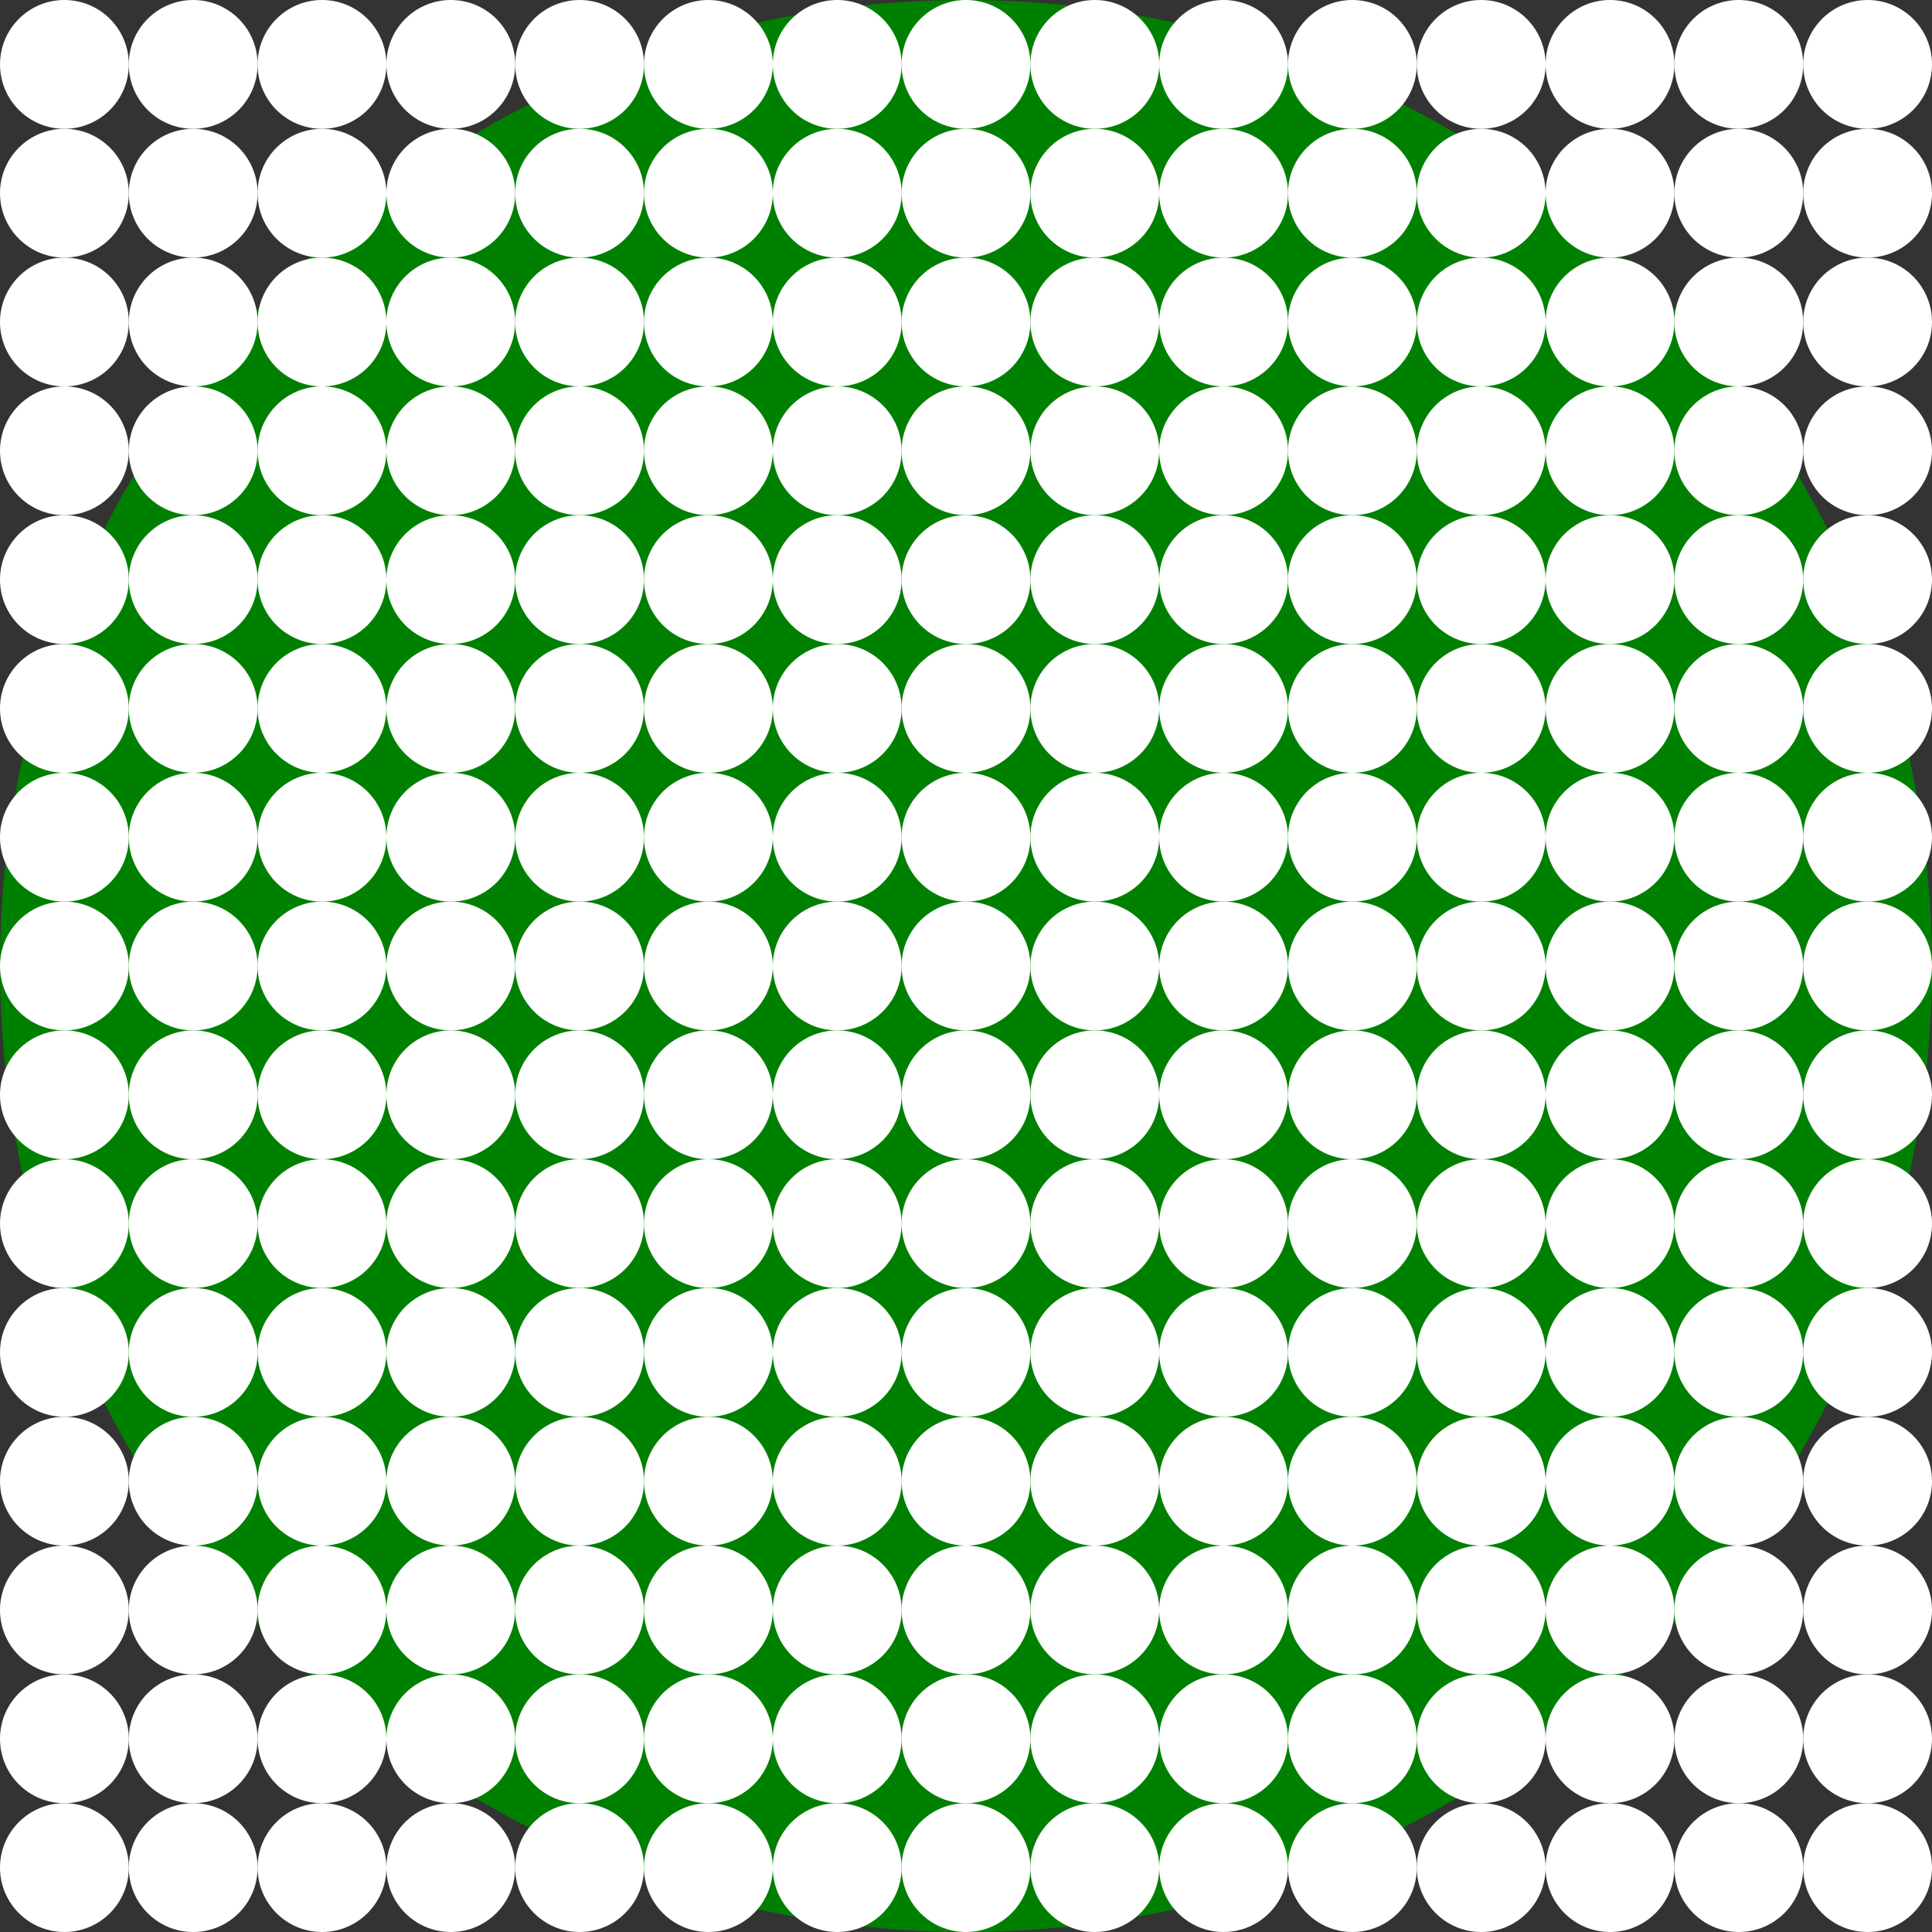 <svg xmlns='http://www.w3.org/2000/svg' height='900' width='900' style='background-color:red'><rect width="100%" height="100%" fill="#333333" stroke="none"/><circle  cx='450' cy='450' r='450' fill='green' /><circle  cx='30' cy='30' r='30' fill='white' /><circle  cx='30' cy='90' r='30' fill='white' /><circle  cx='30' cy='150' r='30' fill='white' /><circle  cx='30' cy='210' r='30' fill='white' /><circle  cx='30' cy='270' r='30' fill='white' /><circle  cx='30' cy='330' r='30' fill='white' /><circle  cx='30' cy='390' r='30' fill='white' /><circle  cx='30' cy='450' r='30' fill='white' /><circle  cx='30' cy='510' r='30' fill='white' /><circle  cx='30' cy='570' r='30' fill='white' /><circle  cx='30' cy='630' r='30' fill='white' /><circle  cx='30' cy='690' r='30' fill='white' /><circle  cx='30' cy='750' r='30' fill='white' /><circle  cx='30' cy='810' r='30' fill='white' /><circle  cx='30' cy='870' r='30' fill='white' /><circle  cx='90' cy='30' r='30' fill='white' /><circle  cx='90' cy='90' r='30' fill='white' /><circle  cx='90' cy='150' r='30' fill='white' /><circle  cx='90' cy='210' r='30' fill='white' /><circle  cx='90' cy='270' r='30' fill='white' /><circle  cx='90' cy='330' r='30' fill='white' /><circle  cx='90' cy='390' r='30' fill='white' /><circle  cx='90' cy='450' r='30' fill='white' /><circle  cx='90' cy='510' r='30' fill='white' /><circle  cx='90' cy='570' r='30' fill='white' /><circle  cx='90' cy='630' r='30' fill='white' /><circle  cx='90' cy='690' r='30' fill='white' /><circle  cx='90' cy='750' r='30' fill='white' /><circle  cx='90' cy='810' r='30' fill='white' /><circle  cx='90' cy='870' r='30' fill='white' /><circle  cx='150' cy='30' r='30' fill='white' /><circle  cx='150' cy='90' r='30' fill='white' /><circle  cx='150' cy='150' r='30' fill='white' /><circle  cx='150' cy='210' r='30' fill='white' /><circle  cx='150' cy='270' r='30' fill='white' /><circle  cx='150' cy='330' r='30' fill='white' /><circle  cx='150' cy='390' r='30' fill='white' /><circle  cx='150' cy='450' r='30' fill='white' /><circle  cx='150' cy='510' r='30' fill='white' /><circle  cx='150' cy='570' r='30' fill='white' /><circle  cx='150' cy='630' r='30' fill='white' /><circle  cx='150' cy='690' r='30' fill='white' /><circle  cx='150' cy='750' r='30' fill='white' /><circle  cx='150' cy='810' r='30' fill='white' /><circle  cx='150' cy='870' r='30' fill='white' /><circle  cx='210' cy='30' r='30' fill='white' /><circle  cx='210' cy='90' r='30' fill='white' /><circle  cx='210' cy='150' r='30' fill='white' /><circle  cx='210' cy='210' r='30' fill='white' /><circle  cx='210' cy='270' r='30' fill='white' /><circle  cx='210' cy='330' r='30' fill='white' /><circle  cx='210' cy='390' r='30' fill='white' /><circle  cx='210' cy='450' r='30' fill='white' /><circle  cx='210' cy='510' r='30' fill='white' /><circle  cx='210' cy='570' r='30' fill='white' /><circle  cx='210' cy='630' r='30' fill='white' /><circle  cx='210' cy='690' r='30' fill='white' /><circle  cx='210' cy='750' r='30' fill='white' /><circle  cx='210' cy='810' r='30' fill='white' /><circle  cx='210' cy='870' r='30' fill='white' /><circle  cx='270' cy='30' r='30' fill='white' /><circle  cx='270' cy='90' r='30' fill='white' /><circle  cx='270' cy='150' r='30' fill='white' /><circle  cx='270' cy='210' r='30' fill='white' /><circle  cx='270' cy='270' r='30' fill='white' /><circle  cx='270' cy='330' r='30' fill='white' /><circle  cx='270' cy='390' r='30' fill='white' /><circle  cx='270' cy='450' r='30' fill='white' /><circle  cx='270' cy='510' r='30' fill='white' /><circle  cx='270' cy='570' r='30' fill='white' /><circle  cx='270' cy='630' r='30' fill='white' /><circle  cx='270' cy='690' r='30' fill='white' /><circle  cx='270' cy='750' r='30' fill='white' /><circle  cx='270' cy='810' r='30' fill='white' /><circle  cx='270' cy='870' r='30' fill='white' /><circle  cx='330' cy='30' r='30' fill='white' /><circle  cx='330' cy='90' r='30' fill='white' /><circle  cx='330' cy='150' r='30' fill='white' /><circle  cx='330' cy='210' r='30' fill='white' /><circle  cx='330' cy='270' r='30' fill='white' /><circle  cx='330' cy='330' r='30' fill='white' /><circle  cx='330' cy='390' r='30' fill='white' /><circle  cx='330' cy='450' r='30' fill='white' /><circle  cx='330' cy='510' r='30' fill='white' /><circle  cx='330' cy='570' r='30' fill='white' /><circle  cx='330' cy='630' r='30' fill='white' /><circle  cx='330' cy='690' r='30' fill='white' /><circle  cx='330' cy='750' r='30' fill='white' /><circle  cx='330' cy='810' r='30' fill='white' /><circle  cx='330' cy='870' r='30' fill='white' /><circle  cx='390' cy='30' r='30' fill='white' /><circle  cx='390' cy='90' r='30' fill='white' /><circle  cx='390' cy='150' r='30' fill='white' /><circle  cx='390' cy='210' r='30' fill='white' /><circle  cx='390' cy='270' r='30' fill='white' /><circle  cx='390' cy='330' r='30' fill='white' /><circle  cx='390' cy='390' r='30' fill='white' /><circle  cx='390' cy='450' r='30' fill='white' /><circle  cx='390' cy='510' r='30' fill='white' /><circle  cx='390' cy='570' r='30' fill='white' /><circle  cx='390' cy='630' r='30' fill='white' /><circle  cx='390' cy='690' r='30' fill='white' /><circle  cx='390' cy='750' r='30' fill='white' /><circle  cx='390' cy='810' r='30' fill='white' /><circle  cx='390' cy='870' r='30' fill='white' /><circle  cx='450' cy='30' r='30' fill='white' /><circle  cx='450' cy='90' r='30' fill='white' /><circle  cx='450' cy='150' r='30' fill='white' /><circle  cx='450' cy='210' r='30' fill='white' /><circle  cx='450' cy='270' r='30' fill='white' /><circle  cx='450' cy='330' r='30' fill='white' /><circle  cx='450' cy='390' r='30' fill='white' /><circle  cx='450' cy='450' r='30' fill='white' /><circle  cx='450' cy='510' r='30' fill='white' /><circle  cx='450' cy='570' r='30' fill='white' /><circle  cx='450' cy='630' r='30' fill='white' /><circle  cx='450' cy='690' r='30' fill='white' /><circle  cx='450' cy='750' r='30' fill='white' /><circle  cx='450' cy='810' r='30' fill='white' /><circle  cx='450' cy='870' r='30' fill='white' /><circle  cx='510' cy='30' r='30' fill='white' /><circle  cx='510' cy='90' r='30' fill='white' /><circle  cx='510' cy='150' r='30' fill='white' /><circle  cx='510' cy='210' r='30' fill='white' /><circle  cx='510' cy='270' r='30' fill='white' /><circle  cx='510' cy='330' r='30' fill='white' /><circle  cx='510' cy='390' r='30' fill='white' /><circle  cx='510' cy='450' r='30' fill='white' /><circle  cx='510' cy='510' r='30' fill='white' /><circle  cx='510' cy='570' r='30' fill='white' /><circle  cx='510' cy='630' r='30' fill='white' /><circle  cx='510' cy='690' r='30' fill='white' /><circle  cx='510' cy='750' r='30' fill='white' /><circle  cx='510' cy='810' r='30' fill='white' /><circle  cx='510' cy='870' r='30' fill='white' /><circle  cx='570' cy='30' r='30' fill='white' /><circle  cx='570' cy='90' r='30' fill='white' /><circle  cx='570' cy='150' r='30' fill='white' /><circle  cx='570' cy='210' r='30' fill='white' /><circle  cx='570' cy='270' r='30' fill='white' /><circle  cx='570' cy='330' r='30' fill='white' /><circle  cx='570' cy='390' r='30' fill='white' /><circle  cx='570' cy='450' r='30' fill='white' /><circle  cx='570' cy='510' r='30' fill='white' /><circle  cx='570' cy='570' r='30' fill='white' /><circle  cx='570' cy='630' r='30' fill='white' /><circle  cx='570' cy='690' r='30' fill='white' /><circle  cx='570' cy='750' r='30' fill='white' /><circle  cx='570' cy='810' r='30' fill='white' /><circle  cx='570' cy='870' r='30' fill='white' /><circle  cx='630' cy='30' r='30' fill='white' /><circle  cx='630' cy='90' r='30' fill='white' /><circle  cx='630' cy='150' r='30' fill='white' /><circle  cx='630' cy='210' r='30' fill='white' /><circle  cx='630' cy='270' r='30' fill='white' /><circle  cx='630' cy='330' r='30' fill='white' /><circle  cx='630' cy='390' r='30' fill='white' /><circle  cx='630' cy='450' r='30' fill='white' /><circle  cx='630' cy='510' r='30' fill='white' /><circle  cx='630' cy='570' r='30' fill='white' /><circle  cx='630' cy='630' r='30' fill='white' /><circle  cx='630' cy='690' r='30' fill='white' /><circle  cx='630' cy='750' r='30' fill='white' /><circle  cx='630' cy='810' r='30' fill='white' /><circle  cx='630' cy='870' r='30' fill='white' /><circle  cx='690' cy='30' r='30' fill='white' /><circle  cx='690' cy='90' r='30' fill='white' /><circle  cx='690' cy='150' r='30' fill='white' /><circle  cx='690' cy='210' r='30' fill='white' /><circle  cx='690' cy='270' r='30' fill='white' /><circle  cx='690' cy='330' r='30' fill='white' /><circle  cx='690' cy='390' r='30' fill='white' /><circle  cx='690' cy='450' r='30' fill='white' /><circle  cx='690' cy='510' r='30' fill='white' /><circle  cx='690' cy='570' r='30' fill='white' /><circle  cx='690' cy='630' r='30' fill='white' /><circle  cx='690' cy='690' r='30' fill='white' /><circle  cx='690' cy='750' r='30' fill='white' /><circle  cx='690' cy='810' r='30' fill='white' /><circle  cx='690' cy='870' r='30' fill='white' /><circle  cx='750' cy='30' r='30' fill='white' /><circle  cx='750' cy='90' r='30' fill='white' /><circle  cx='750' cy='150' r='30' fill='white' /><circle  cx='750' cy='210' r='30' fill='white' /><circle  cx='750' cy='270' r='30' fill='white' /><circle  cx='750' cy='330' r='30' fill='white' /><circle  cx='750' cy='390' r='30' fill='white' /><circle  cx='750' cy='450' r='30' fill='white' /><circle  cx='750' cy='510' r='30' fill='white' /><circle  cx='750' cy='570' r='30' fill='white' /><circle  cx='750' cy='630' r='30' fill='white' /><circle  cx='750' cy='690' r='30' fill='white' /><circle  cx='750' cy='750' r='30' fill='white' /><circle  cx='750' cy='810' r='30' fill='white' /><circle  cx='750' cy='870' r='30' fill='white' /><circle  cx='810' cy='30' r='30' fill='white' /><circle  cx='810' cy='90' r='30' fill='white' /><circle  cx='810' cy='150' r='30' fill='white' /><circle  cx='810' cy='210' r='30' fill='white' /><circle  cx='810' cy='270' r='30' fill='white' /><circle  cx='810' cy='330' r='30' fill='white' /><circle  cx='810' cy='390' r='30' fill='white' /><circle  cx='810' cy='450' r='30' fill='white' /><circle  cx='810' cy='510' r='30' fill='white' /><circle  cx='810' cy='570' r='30' fill='white' /><circle  cx='810' cy='630' r='30' fill='white' /><circle  cx='810' cy='690' r='30' fill='white' /><circle  cx='810' cy='750' r='30' fill='white' /><circle  cx='810' cy='810' r='30' fill='white' /><circle  cx='810' cy='870' r='30' fill='white' /><circle  cx='870' cy='30' r='30' fill='white' /><circle  cx='870' cy='90' r='30' fill='white' /><circle  cx='870' cy='150' r='30' fill='white' /><circle  cx='870' cy='210' r='30' fill='white' /><circle  cx='870' cy='270' r='30' fill='white' /><circle  cx='870' cy='330' r='30' fill='white' /><circle  cx='870' cy='390' r='30' fill='white' /><circle  cx='870' cy='450' r='30' fill='white' /><circle  cx='870' cy='510' r='30' fill='white' /><circle  cx='870' cy='570' r='30' fill='white' /><circle  cx='870' cy='630' r='30' fill='white' /><circle  cx='870' cy='690' r='30' fill='white' /><circle  cx='870' cy='750' r='30' fill='white' /><circle  cx='870' cy='810' r='30' fill='white' /><circle  cx='870' cy='870' r='30' fill='white' /></svg>
